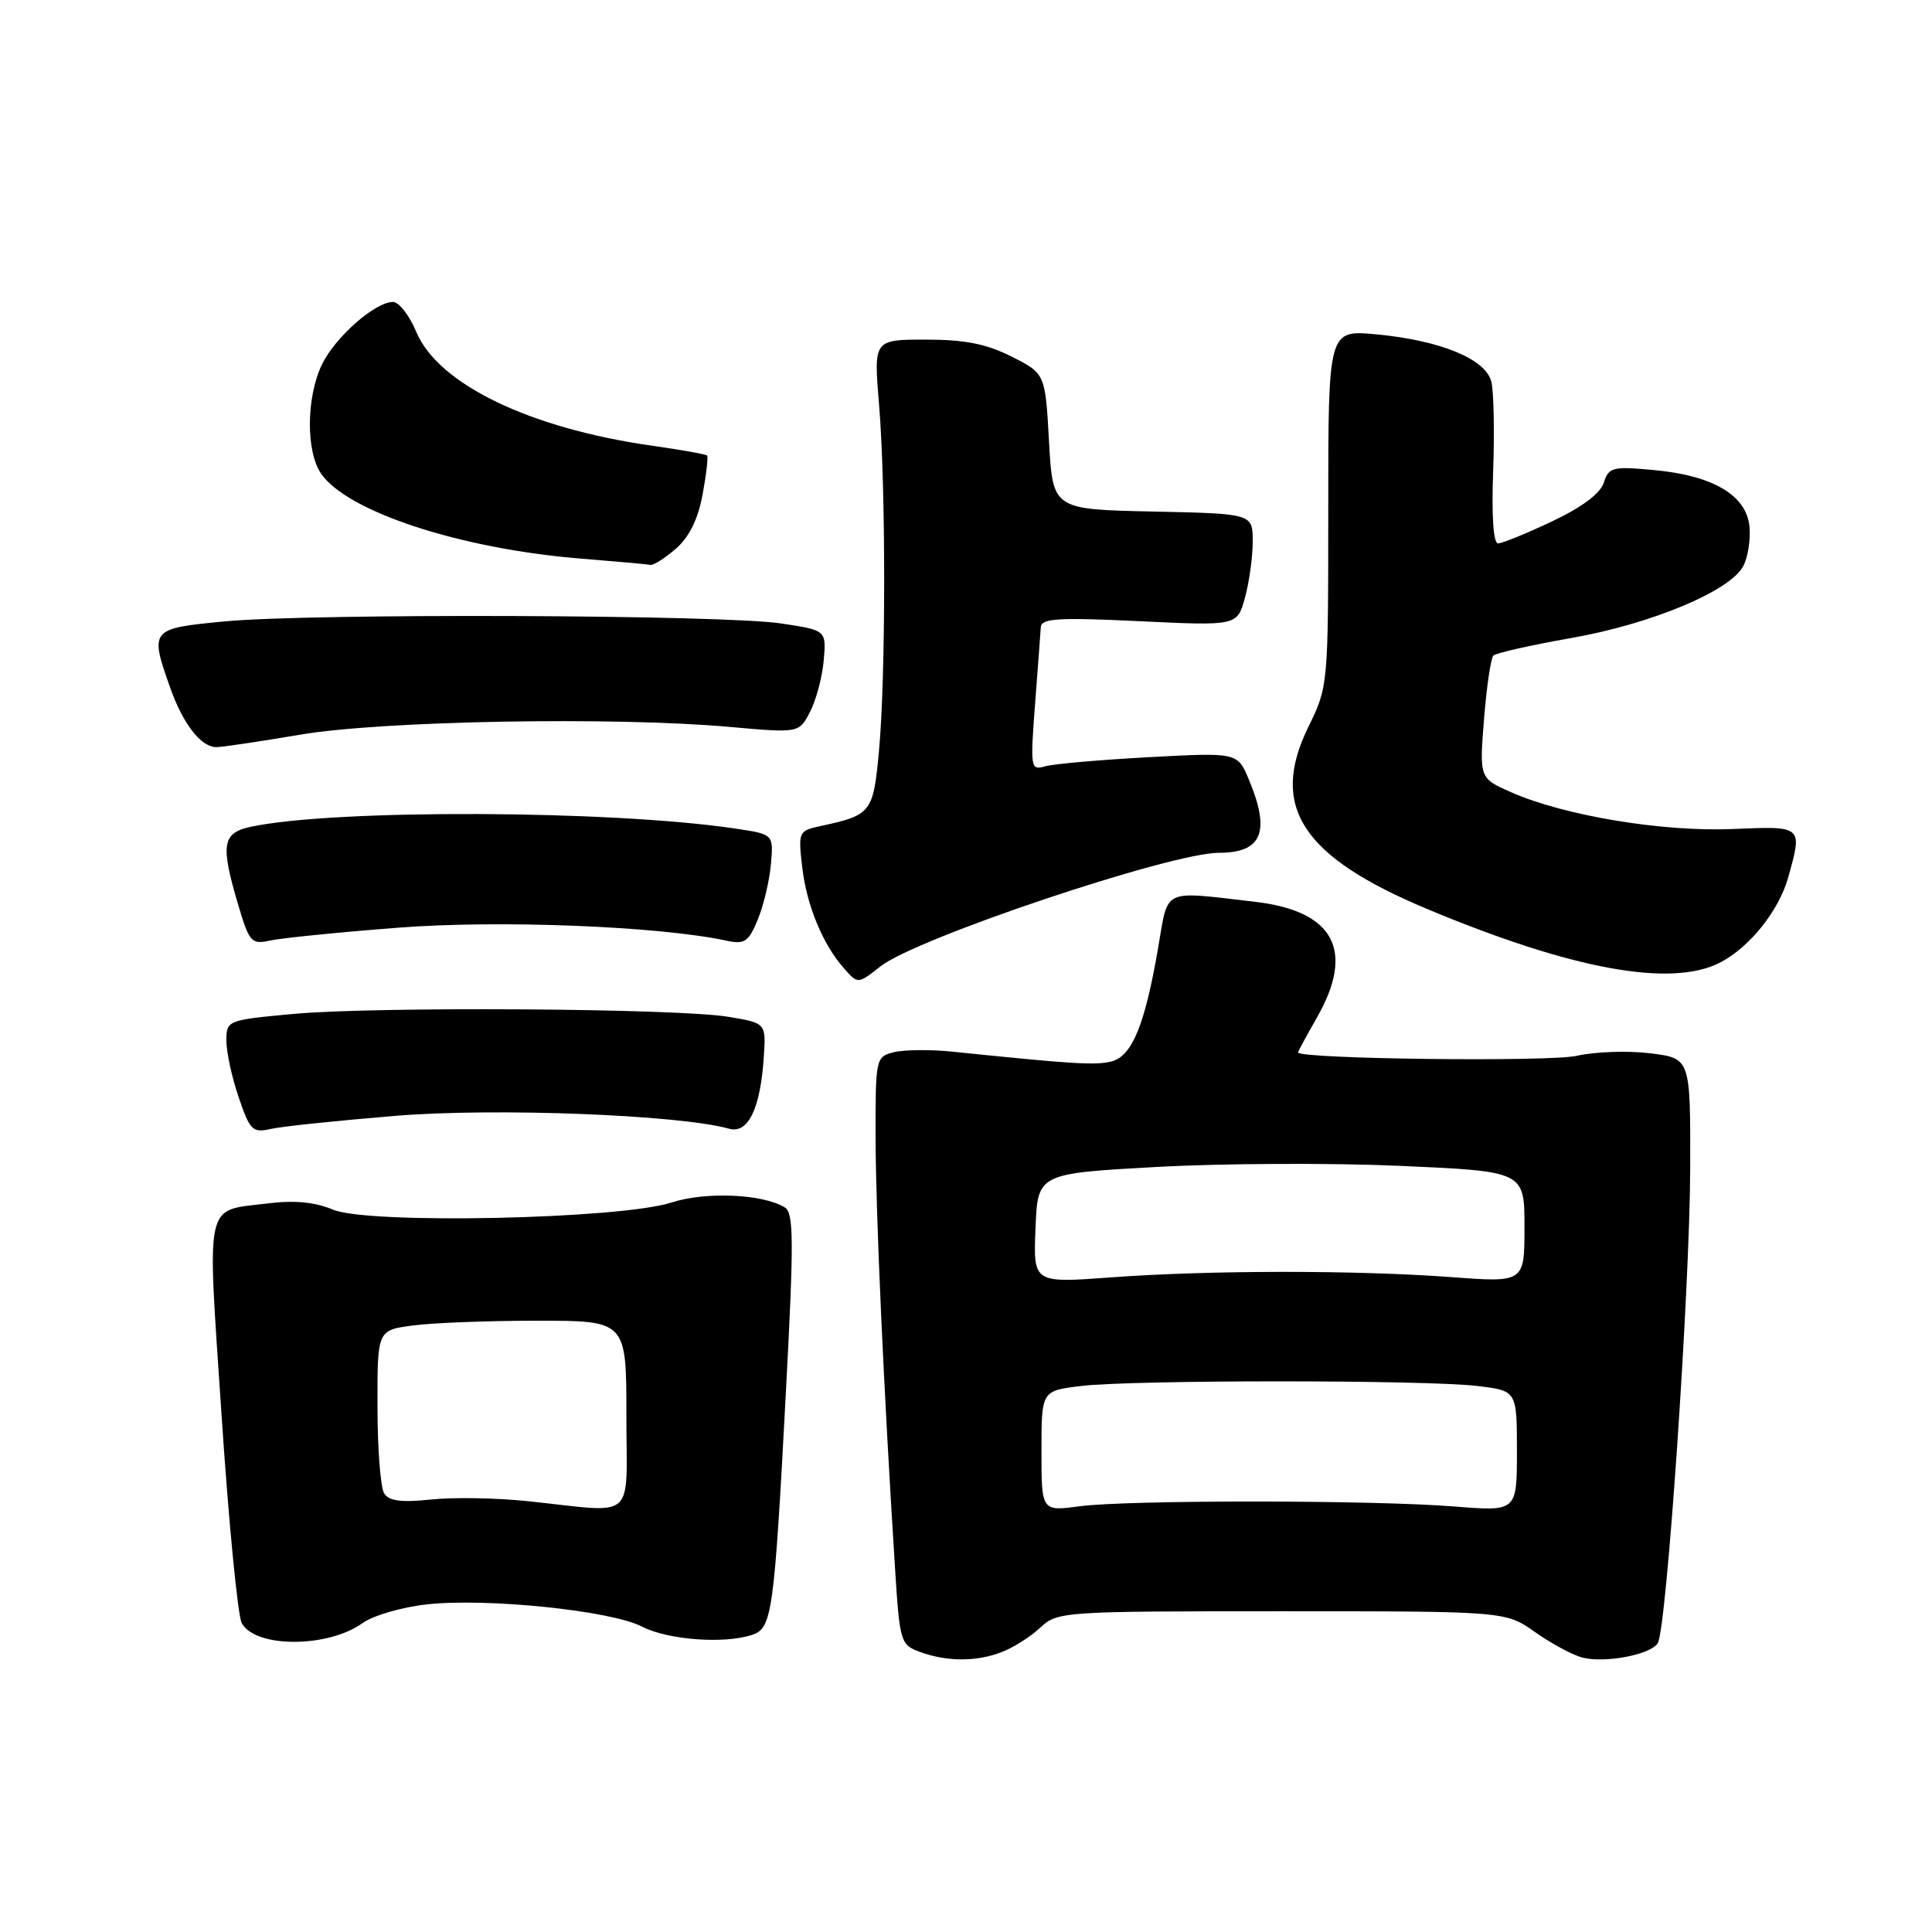 <?xml version="1.0" encoding="UTF-8" standalone="no"?>
<!DOCTYPE svg PUBLIC "-//W3C//DTD SVG 1.1//EN" "http://www.w3.org/Graphics/SVG/1.1/DTD/svg11.dtd" >
<svg xmlns="http://www.w3.org/2000/svg" xmlns:xlink="http://www.w3.org/1999/xlink" version="1.1" viewBox="0 0 256 256">
 <g >
 <path fill="currentColor"
d=" M 132.68 218.93 C 134.23 218.35 136.55 216.88 137.83 215.68 C 140.12 213.54 140.71 213.50 169.83 213.50 C 199.50 213.50 199.50 213.50 203.43 216.28 C 205.59 217.80 208.40 219.31 209.68 219.64 C 212.72 220.40 218.73 219.25 219.66 217.73 C 220.84 215.83 223.91 170.86 223.96 154.87 C 224.00 140.23 224.00 140.23 218.69 139.57 C 215.77 139.20 211.38 139.35 208.94 139.90 C 205.28 140.73 172.00 140.32 172.00 139.45 C 172.00 139.31 173.12 137.25 174.49 134.85 C 179.59 125.92 176.77 120.69 166.20 119.48 C 153.84 118.06 154.84 117.58 153.46 125.59 C 151.70 135.83 150.00 139.96 147.26 140.65 C 145.15 141.18 142.19 141.00 126.20 139.35 C 123.28 139.05 119.80 139.09 118.45 139.42 C 116.04 140.03 116.00 140.21 116.02 150.77 C 116.04 160.80 117.09 184.07 118.59 207.71 C 119.21 217.57 119.32 217.94 121.87 218.88 C 125.45 220.19 129.31 220.21 132.68 218.93 Z  M 48.04 215.07 C 49.44 214.06 53.27 212.95 56.54 212.59 C 64.51 211.71 80.96 213.41 85.06 215.53 C 88.47 217.29 95.90 217.86 99.62 216.64 C 102.32 215.76 102.57 213.96 104.15 184.18 C 105.20 164.34 105.18 160.73 103.99 159.99 C 101.09 158.20 93.47 157.87 88.97 159.34 C 82.23 161.54 48.84 162.25 44.14 160.29 C 41.74 159.28 39.02 159.02 35.55 159.45 C 26.98 160.52 27.43 158.51 29.36 187.55 C 30.30 201.69 31.50 214.07 32.03 215.06 C 33.81 218.38 43.42 218.38 48.04 215.07 Z  M 52.47 147.85 C 65.70 146.77 90.09 147.72 96.60 149.56 C 99.13 150.28 100.76 146.91 101.21 140.03 C 101.50 135.56 101.50 135.56 96.50 134.73 C 89.73 133.61 49.61 133.35 38.75 134.36 C 30.08 135.17 30.00 135.21 30.00 137.91 C 30.00 139.41 30.73 142.79 31.63 145.41 C 33.12 149.79 33.47 150.14 35.88 149.59 C 37.32 149.26 44.79 148.48 52.47 147.85 Z  M 116.68 128.04 C 121.40 124.32 155.15 113.00 161.50 113.00 C 167.23 113.00 168.38 110.23 165.49 103.32 C 163.98 99.70 163.98 99.70 152.24 100.33 C 145.78 100.68 139.60 101.22 138.49 101.54 C 136.55 102.09 136.51 101.80 137.15 93.30 C 137.52 88.46 137.87 83.87 137.91 83.10 C 137.99 81.93 140.23 81.80 150.96 82.31 C 163.93 82.93 163.93 82.93 164.96 79.22 C 165.52 77.17 165.99 73.83 165.99 71.78 C 166.00 68.06 166.00 68.06 152.75 67.78 C 139.50 67.50 139.50 67.50 139.00 58.50 C 138.50 49.50 138.50 49.50 134.04 47.25 C 130.70 45.56 127.84 45.00 122.67 45.00 C 115.76 45.00 115.76 45.00 116.48 53.61 C 117.39 64.55 117.38 89.77 116.46 99.61 C 115.70 107.71 115.46 108.01 108.62 109.48 C 105.81 110.09 105.75 110.24 106.31 115.00 C 106.90 119.98 109.01 125.10 111.78 128.25 C 113.68 130.42 113.65 130.42 116.68 128.04 Z  M 227.93 127.54 C 231.85 125.51 235.73 120.65 236.96 116.22 C 238.85 109.40 238.92 109.46 229.55 109.85 C 220.26 110.24 207.29 108.08 200.26 104.99 C 196.02 103.12 196.02 103.12 196.64 95.31 C 196.98 91.01 197.54 87.22 197.88 86.87 C 198.22 86.53 202.85 85.48 208.16 84.55 C 218.80 82.68 229.22 78.33 230.98 75.03 C 231.61 73.86 231.98 71.49 231.81 69.75 C 231.40 65.61 226.95 62.99 219.10 62.28 C 213.67 61.78 213.16 61.91 212.51 63.96 C 212.06 65.39 209.62 67.21 205.65 69.09 C 202.27 70.69 199.05 72.00 198.50 72.00 C 197.88 72.00 197.63 68.39 197.85 62.46 C 198.04 57.21 197.93 51.86 197.61 50.57 C 196.85 47.56 190.85 45.10 182.35 44.30 C 176.00 43.71 176.00 43.71 176.00 67.33 C 176.00 90.83 175.99 90.98 173.36 96.33 C 168.19 106.89 172.50 113.50 189.09 120.44 C 208.33 128.49 221.46 130.88 227.93 127.54 Z  M 52.68 122.93 C 66.04 121.88 87.35 122.72 96.25 124.64 C 98.66 125.16 99.18 124.82 100.40 121.87 C 101.17 120.02 101.96 116.71 102.15 114.52 C 102.50 110.55 102.50 110.55 97.50 109.80 C 81.06 107.33 44.30 107.19 33.25 109.55 C 29.43 110.37 29.19 111.90 31.57 119.92 C 33.04 124.88 33.31 125.17 35.82 124.62 C 37.29 124.30 44.88 123.53 52.68 122.93 Z  M 39.76 97.35 C 50.65 95.50 81.34 94.95 96.69 96.32 C 105.88 97.14 105.88 97.14 107.34 94.31 C 108.15 92.75 108.96 89.68 109.15 87.49 C 109.49 83.51 109.49 83.51 103.50 82.61 C 95.75 81.44 41.15 81.25 29.75 82.34 C 19.91 83.28 19.82 83.39 22.53 91.07 C 24.23 95.91 26.63 99.00 28.67 99.00 C 29.41 99.00 34.40 98.26 39.76 97.35 Z  M 89.53 72.73 C 91.31 71.19 92.47 68.86 93.09 65.56 C 93.59 62.87 93.86 60.53 93.69 60.36 C 93.52 60.19 90.24 59.60 86.41 59.06 C 70.19 56.76 58.07 50.91 55.16 43.98 C 54.25 41.80 52.87 40.02 52.09 40.01 C 49.71 39.99 44.37 44.70 42.64 48.34 C 40.56 52.72 40.53 59.88 42.57 62.80 C 46.11 67.85 61.10 72.74 76.99 74.02 C 81.67 74.40 85.81 74.77 86.19 74.85 C 86.58 74.93 88.08 73.98 89.53 72.73 Z  M 138.00 192.27 C 138.00 184.28 138.00 184.28 143.25 183.65 C 150.06 182.83 188.94 182.83 195.75 183.65 C 201.00 184.28 201.00 184.28 201.00 192.28 C 201.00 200.28 201.00 200.28 192.75 199.62 C 181.95 198.75 149.47 198.74 143.04 199.59 C 138.00 200.26 138.00 200.26 138.00 192.27 Z  M 137.21 162.76 C 137.50 155.50 137.50 155.50 153.21 154.63 C 161.85 154.15 176.37 154.08 185.46 154.48 C 202.00 155.21 202.00 155.21 202.00 162.58 C 202.00 169.95 202.00 169.95 192.25 169.22 C 179.62 168.29 160.20 168.30 147.21 169.26 C 136.91 170.02 136.91 170.02 137.21 162.76 Z  M 70.00 198.92 C 65.88 198.48 60.09 198.38 57.14 198.69 C 53.18 199.11 51.55 198.90 50.90 197.88 C 50.42 197.12 50.02 191.95 50.02 186.39 C 50.00 176.27 50.00 176.27 54.64 175.64 C 57.19 175.29 64.62 175.00 71.14 175.00 C 83.00 175.00 83.00 175.00 83.00 187.50 C 83.00 201.81 84.55 200.45 70.00 198.92 Z "/>
</g>
</svg>